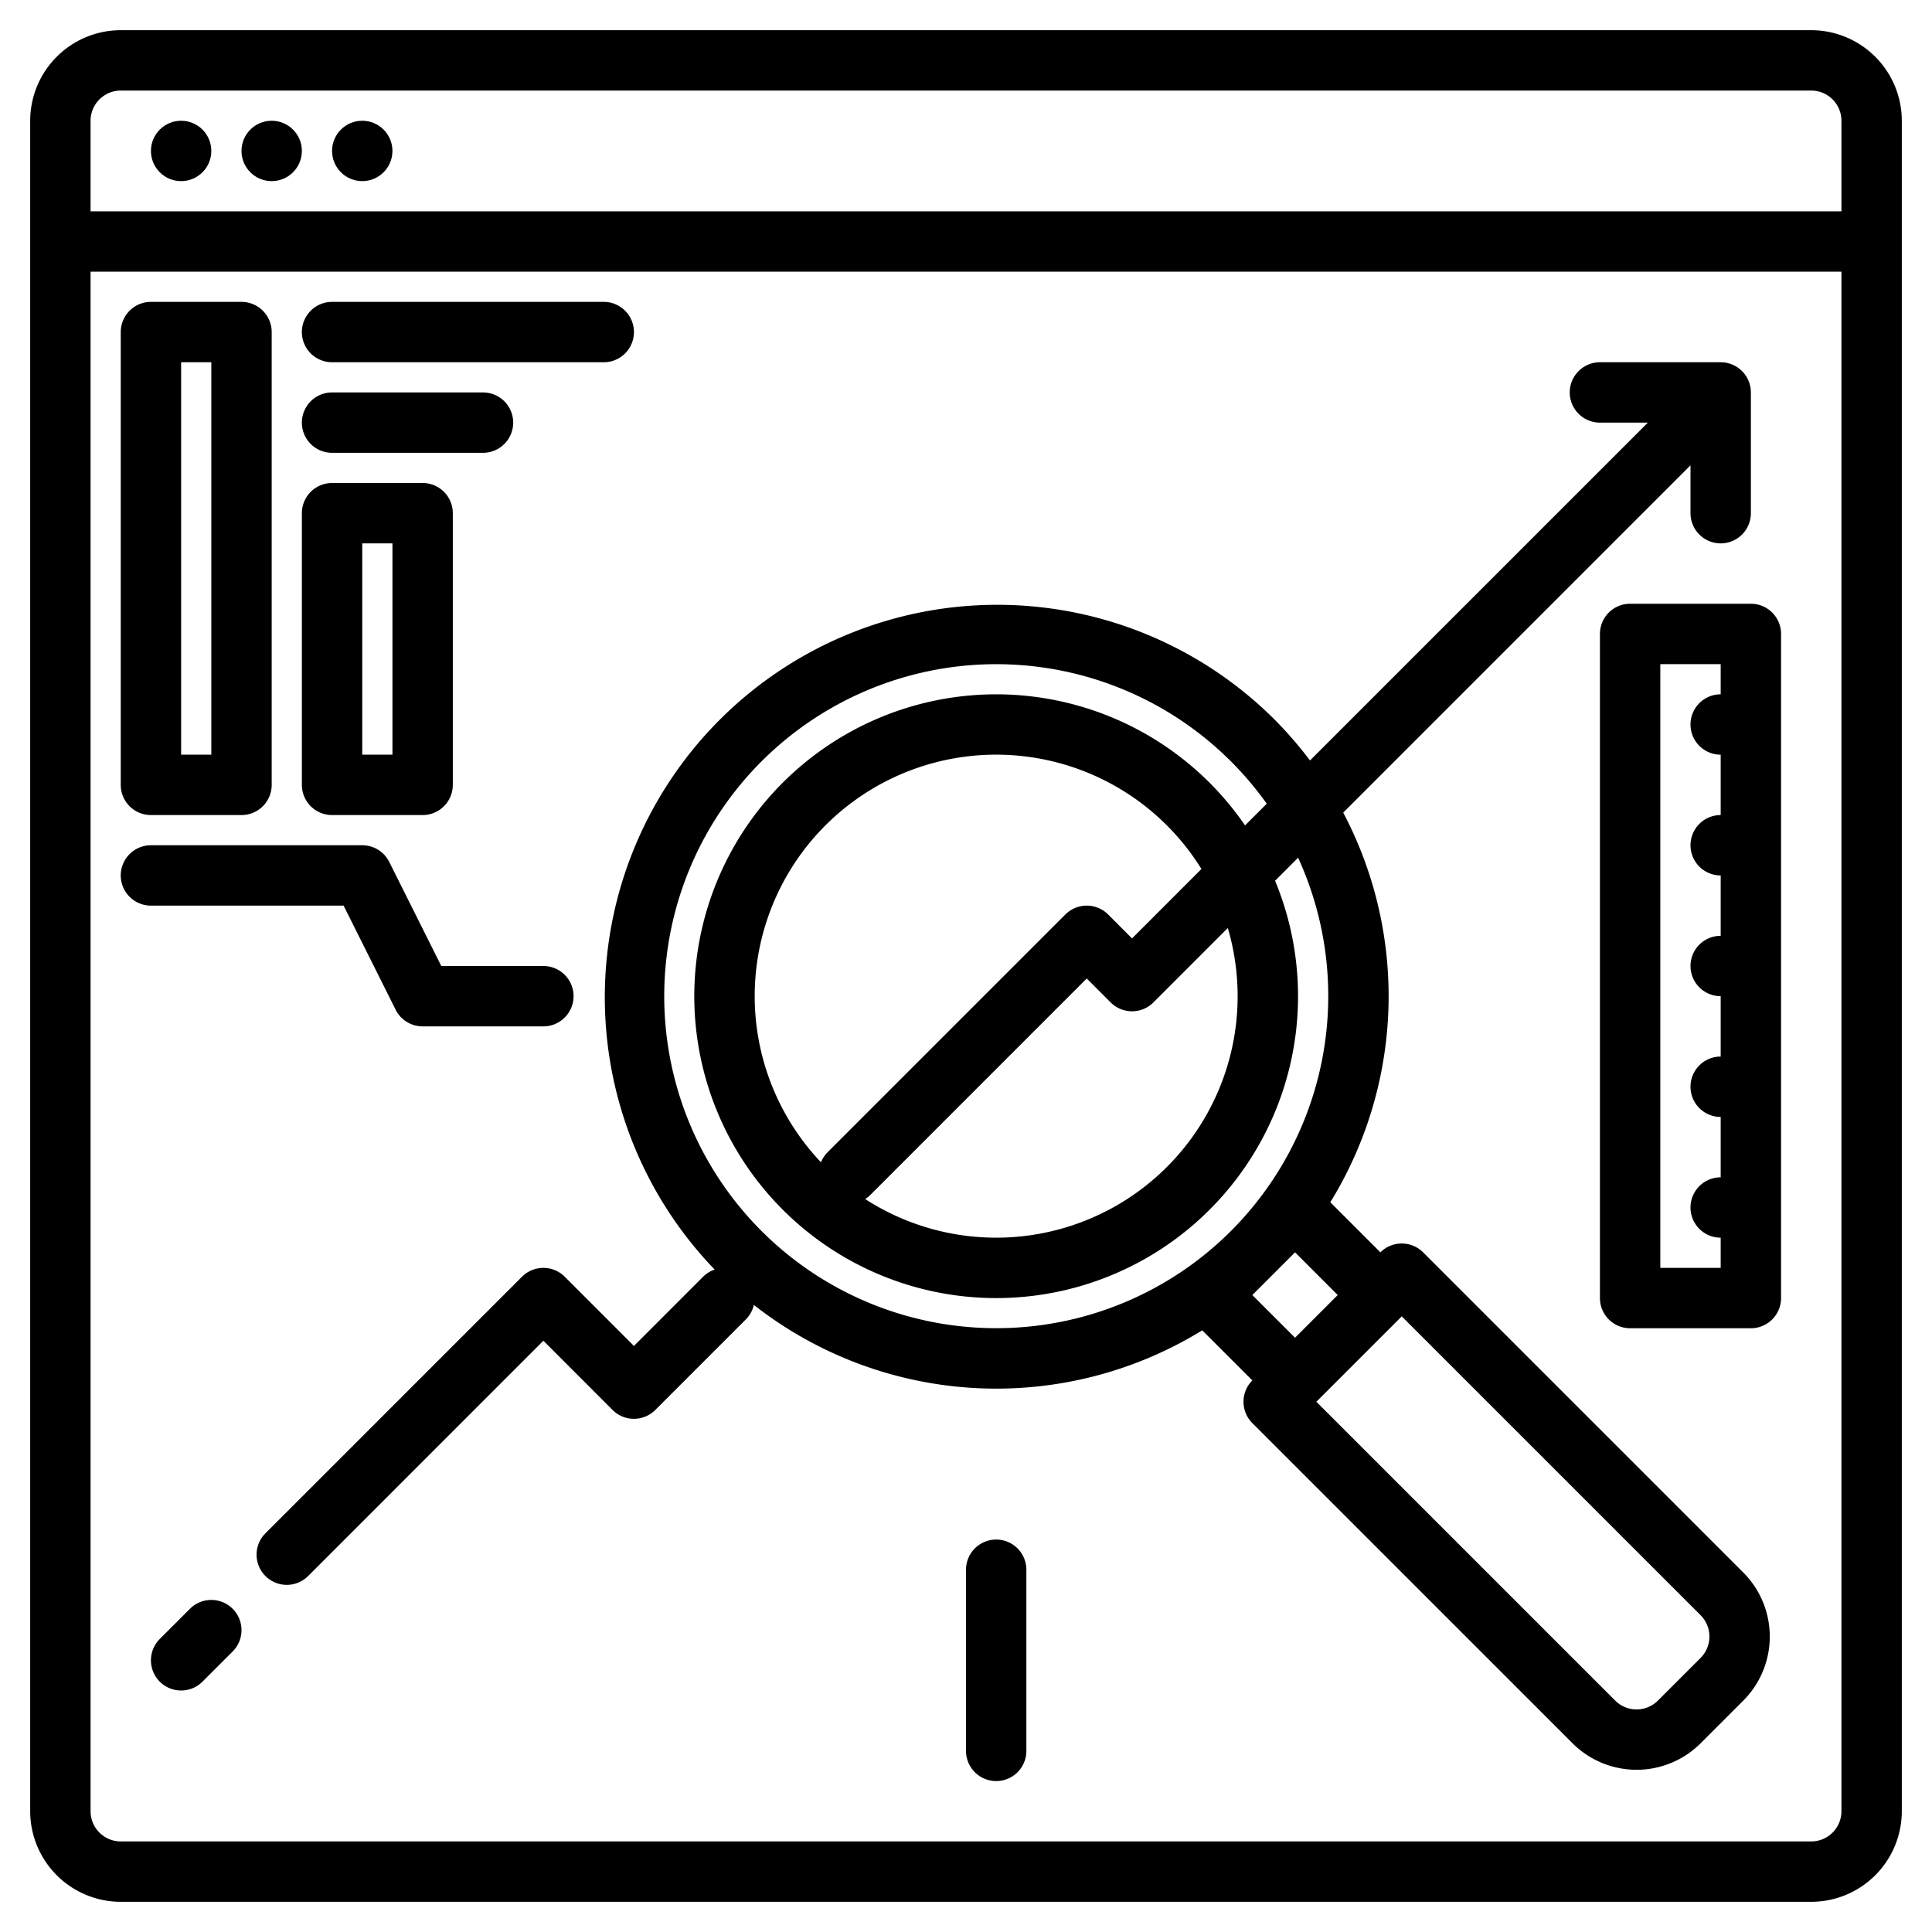 <?xml version="1.0"?>
<svg xmlns="http://www.w3.org/2000/svg" width="350" height="350" viewBox="0 0 512 512"><g><path d="M480,8H32A24.032,24.032,0,0,0,8,32V480a24.032,24.032,0,0,0,24,24H480a24.032,24.032,0,0,0,24-24V32A24.032,24.032,0,0,0,480,8Zm8,472a8.011,8.011,0,0,1-8,8H32a8.011,8.011,0,0,1-8-8V72H488Zm0-424H24V32a8.011,8.011,0,0,1,8-8H480a8.011,8.011,0,0,1,8,8Z"/><circle cx="48" cy="40" r="8"/><circle cx="72" cy="40" r="8"/><circle cx="96" cy="40" r="8"/><path d="M461.99,416.73l-84.85-84.85a8.015,8.015,0,0,0-11.32,0l-13.27-13.27a104.307,104.307,0,0,0,3.42-103.26L448,123.31V136a8,8,0,0,0,16,0V104a8,8,0,0,0-8-8H424a8,8,0,0,0,0,16h12.69l-89.53,89.53a104.632,104.632,0,0,0-9.62-11.07A104,104,0,0,0,189.39,336.44a8.059,8.059,0,0,0-3.05,1.9L168,356.69l-18.34-18.35a8.015,8.015,0,0,0-11.32,0l-68,68a8,8,0,0,0,11.32,11.32L144,355.31l18.34,18.35a8.015,8.015,0,0,0,11.32,0l24-24a7.981,7.981,0,0,0,2.12-3.84,104.141,104.141,0,0,0,118.83,6.73l13.27,13.27a8.015,8.015,0,0,0,0,11.32l84.86,84.85a24.021,24.021,0,0,0,33.94,0l11.31-11.31a24.034,24.034,0,0,0,0-33.95ZM326.22,326.22a87.983,87.983,0,1,1,9.48-113.23l-5.75,5.75A79.995,79.995,0,1,0,207.43,320.57a79.994,79.994,0,0,0,130.48-87.16l6.1-6.11a88.08,88.08,0,0,1-17.79,98.92Zm-95.56-9.56L288,259.31l6.34,6.35a8.015,8.015,0,0,0,11.32,0l19.72-19.73a63.989,63.989,0,0,1-96.1,71.83A8.434,8.434,0,0,0,230.66,316.66Zm-11.32-11.32a8.021,8.021,0,0,0-1.77,2.68,63.987,63.987,0,1,1,100.82-77.73L300,248.69l-6.34-6.35a8.015,8.015,0,0,0-11.32,0ZM331.88,343.2l11.32-11.32,11.31,11.32L343.2,354.51Zm118.8,96.16-11.32,11.32a8.012,8.012,0,0,1-11.31,0l-79.2-79.2,22.63-22.63,79.2,79.2A8.021,8.021,0,0,1,450.68,439.36Z"/><path d="M50.343,426.343l-8,8a8,8,0,0,0,11.314,11.314l8-8a8,8,0,0,0-11.314-11.314Z"/><path d="M91.056,240l13.789,27.578A8,8,0,0,0,112,272h32a8,8,0,0,0,0-16H116.944l-13.789-27.578A8,8,0,0,0,96,224H40a8,8,0,0,0,0,16Z"/><path d="M264,408a8,8,0,0,0-8,8v48a8,8,0,0,0,16,0V416A8,8,0,0,0,264,408Z"/><path d="M40,216H64a8,8,0,0,0,8-8V88a8,8,0,0,0-8-8H40a8,8,0,0,0-8,8V208A8,8,0,0,0,40,216ZM48,96h8V200H48Z"/><path d="M88,216h24a8,8,0,0,0,8-8V136a8,8,0,0,0-8-8H88a8,8,0,0,0-8,8v72A8,8,0,0,0,88,216Zm8-72h8v56H96Z"/><path d="M88,96h72a8,8,0,0,0,0-16H88a8,8,0,0,0,0,16Z"/><path d="M88,120h40a8,8,0,0,0,0-16H88a8,8,0,0,0,0,16Z"/><path d="M464,160H432a8,8,0,0,0-8,8V344a8,8,0,0,0,8,8h32a8,8,0,0,0,8-8V168A8,8,0,0,0,464,160Zm-8,24a8,8,0,0,0,0,16v16a8,8,0,0,0,0,16v16a8,8,0,0,0,0,16v16a8,8,0,0,0,0,16v16a8,8,0,0,0,0,16v8H440V176h16Z"/></g></svg>
